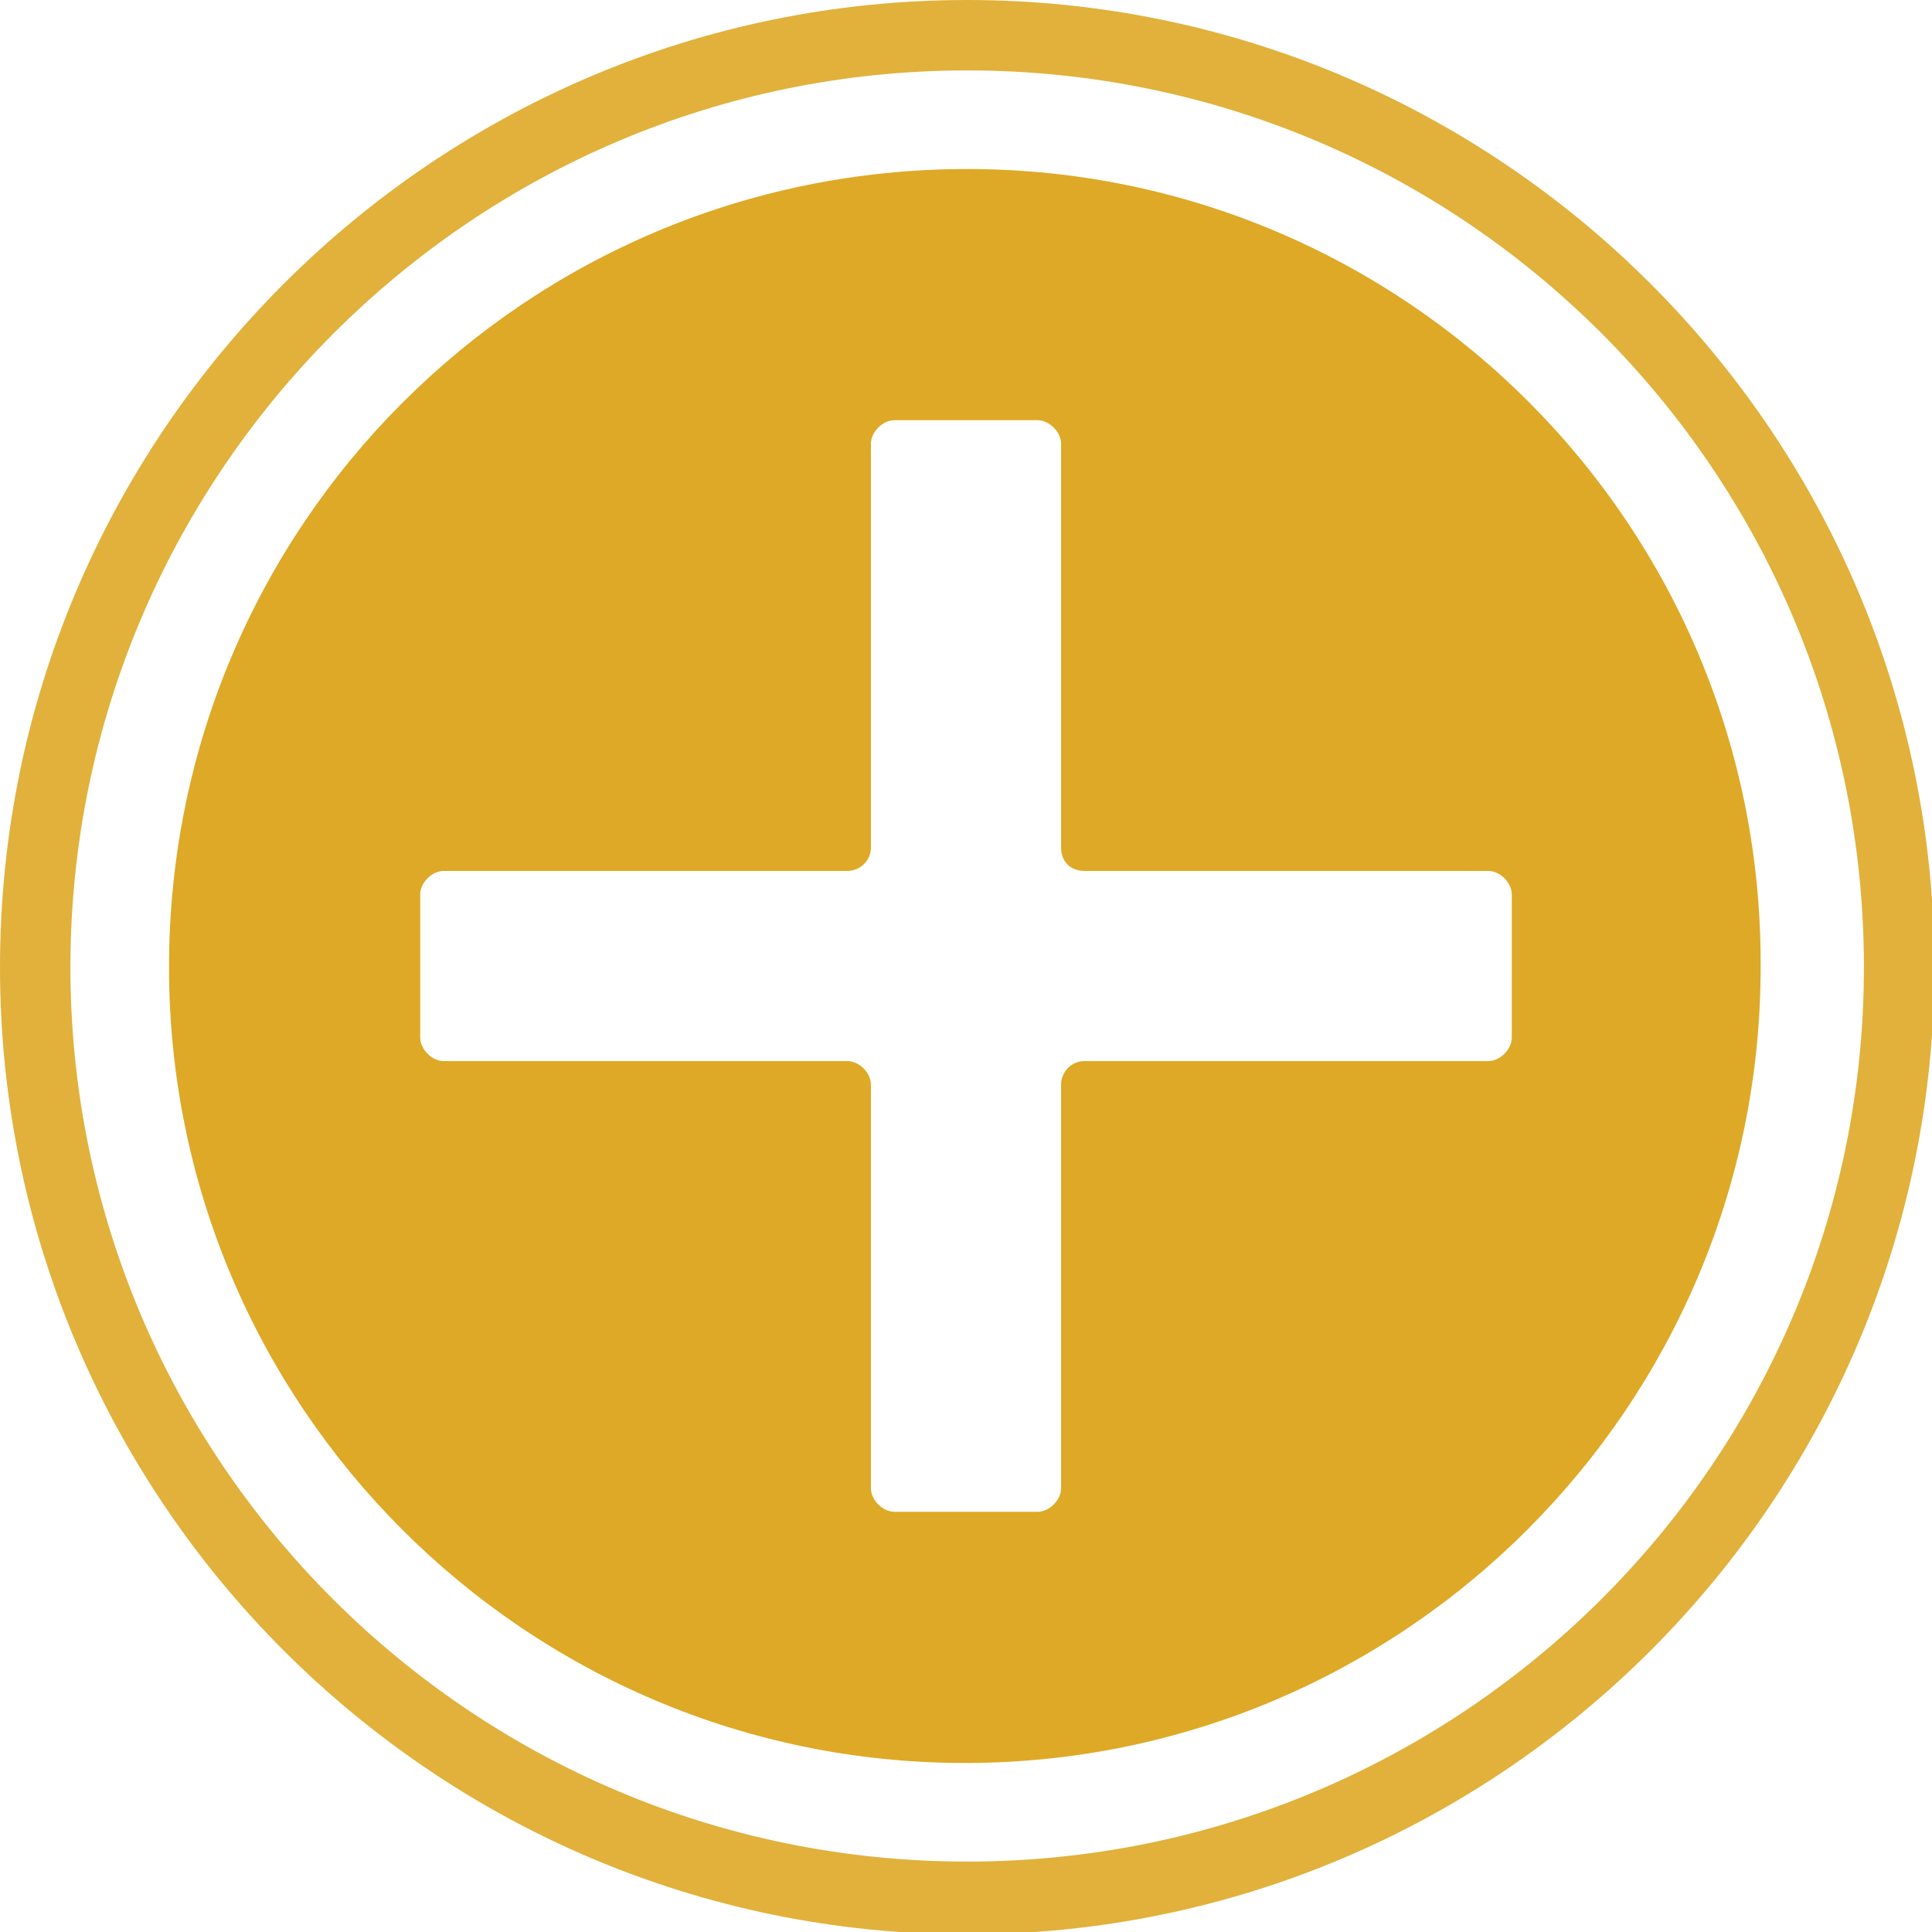 <?xml version="1.0" encoding="utf-8"?>
<!-- Generator: Adobe Illustrator 18.0.0, SVG Export Plug-In . SVG Version: 6.00 Build 0)  -->
<!DOCTYPE svg PUBLIC "-//W3C//DTD SVG 1.1//EN" "http://www.w3.org/Graphics/SVG/1.1/DTD/svg11.dtd">
<svg version="1.1" id="Layer_1" xmlns="http://www.w3.org/2000/svg" xmlns:xlink="http://www.w3.org/1999/xlink" x="0px" y="0px"
	 width="82.3px" height="82.3px" viewBox="0 0 82.3 82.3" enable-background="new 0 0 82.3 82.3" xml:space="preserve">
<g>
	<path opacity="0.9" fill="#DEA926" d="M41.2,0C18.5,0,0,18.5,0,41.2s18.5,41.2,41.2,41.2s41.2-18.5,41.2-41.2S63.9,0,41.2,0z
		 M41.2,79.3C20.1,79.3,3,62.2,3,41.2S20.1,3,41.2,3s38.2,17.1,38.2,38.2S62.2,79.3,41.2,79.3z"/>
	<path fill="#DEA926" d="M41.2,7.2C22.4,7.2,7.2,22.4,7.2,41.2c0,18.7,15.2,33.9,33.9,33.9c18.7,0,33.9-15.2,33.9-33.9
		C75.1,22.4,59.9,7.2,41.2,7.2z M64.4,44.2c0,0.5-0.5,1-1,1H46.2c-0.6,0-1,0.5-1,1v17.2c0,0.5-0.5,1-1,1h-6.1c-0.5,0-1-0.5-1-1V46.2
		c0-0.5-0.5-1-1-1H18.9c-0.5,0-1-0.5-1-1v-6.1c0-0.5,0.5-1,1-1h17.2c0.5,0,1-0.4,1-1V18.9c0-0.5,0.5-1,1-1h6.1c0.5,0,1,0.5,1,1v17.2
		c0,0.6,0.4,1,1,1h17.2c0.5,0,1,0.5,1,1V44.2z"/>
</g>
</svg>
